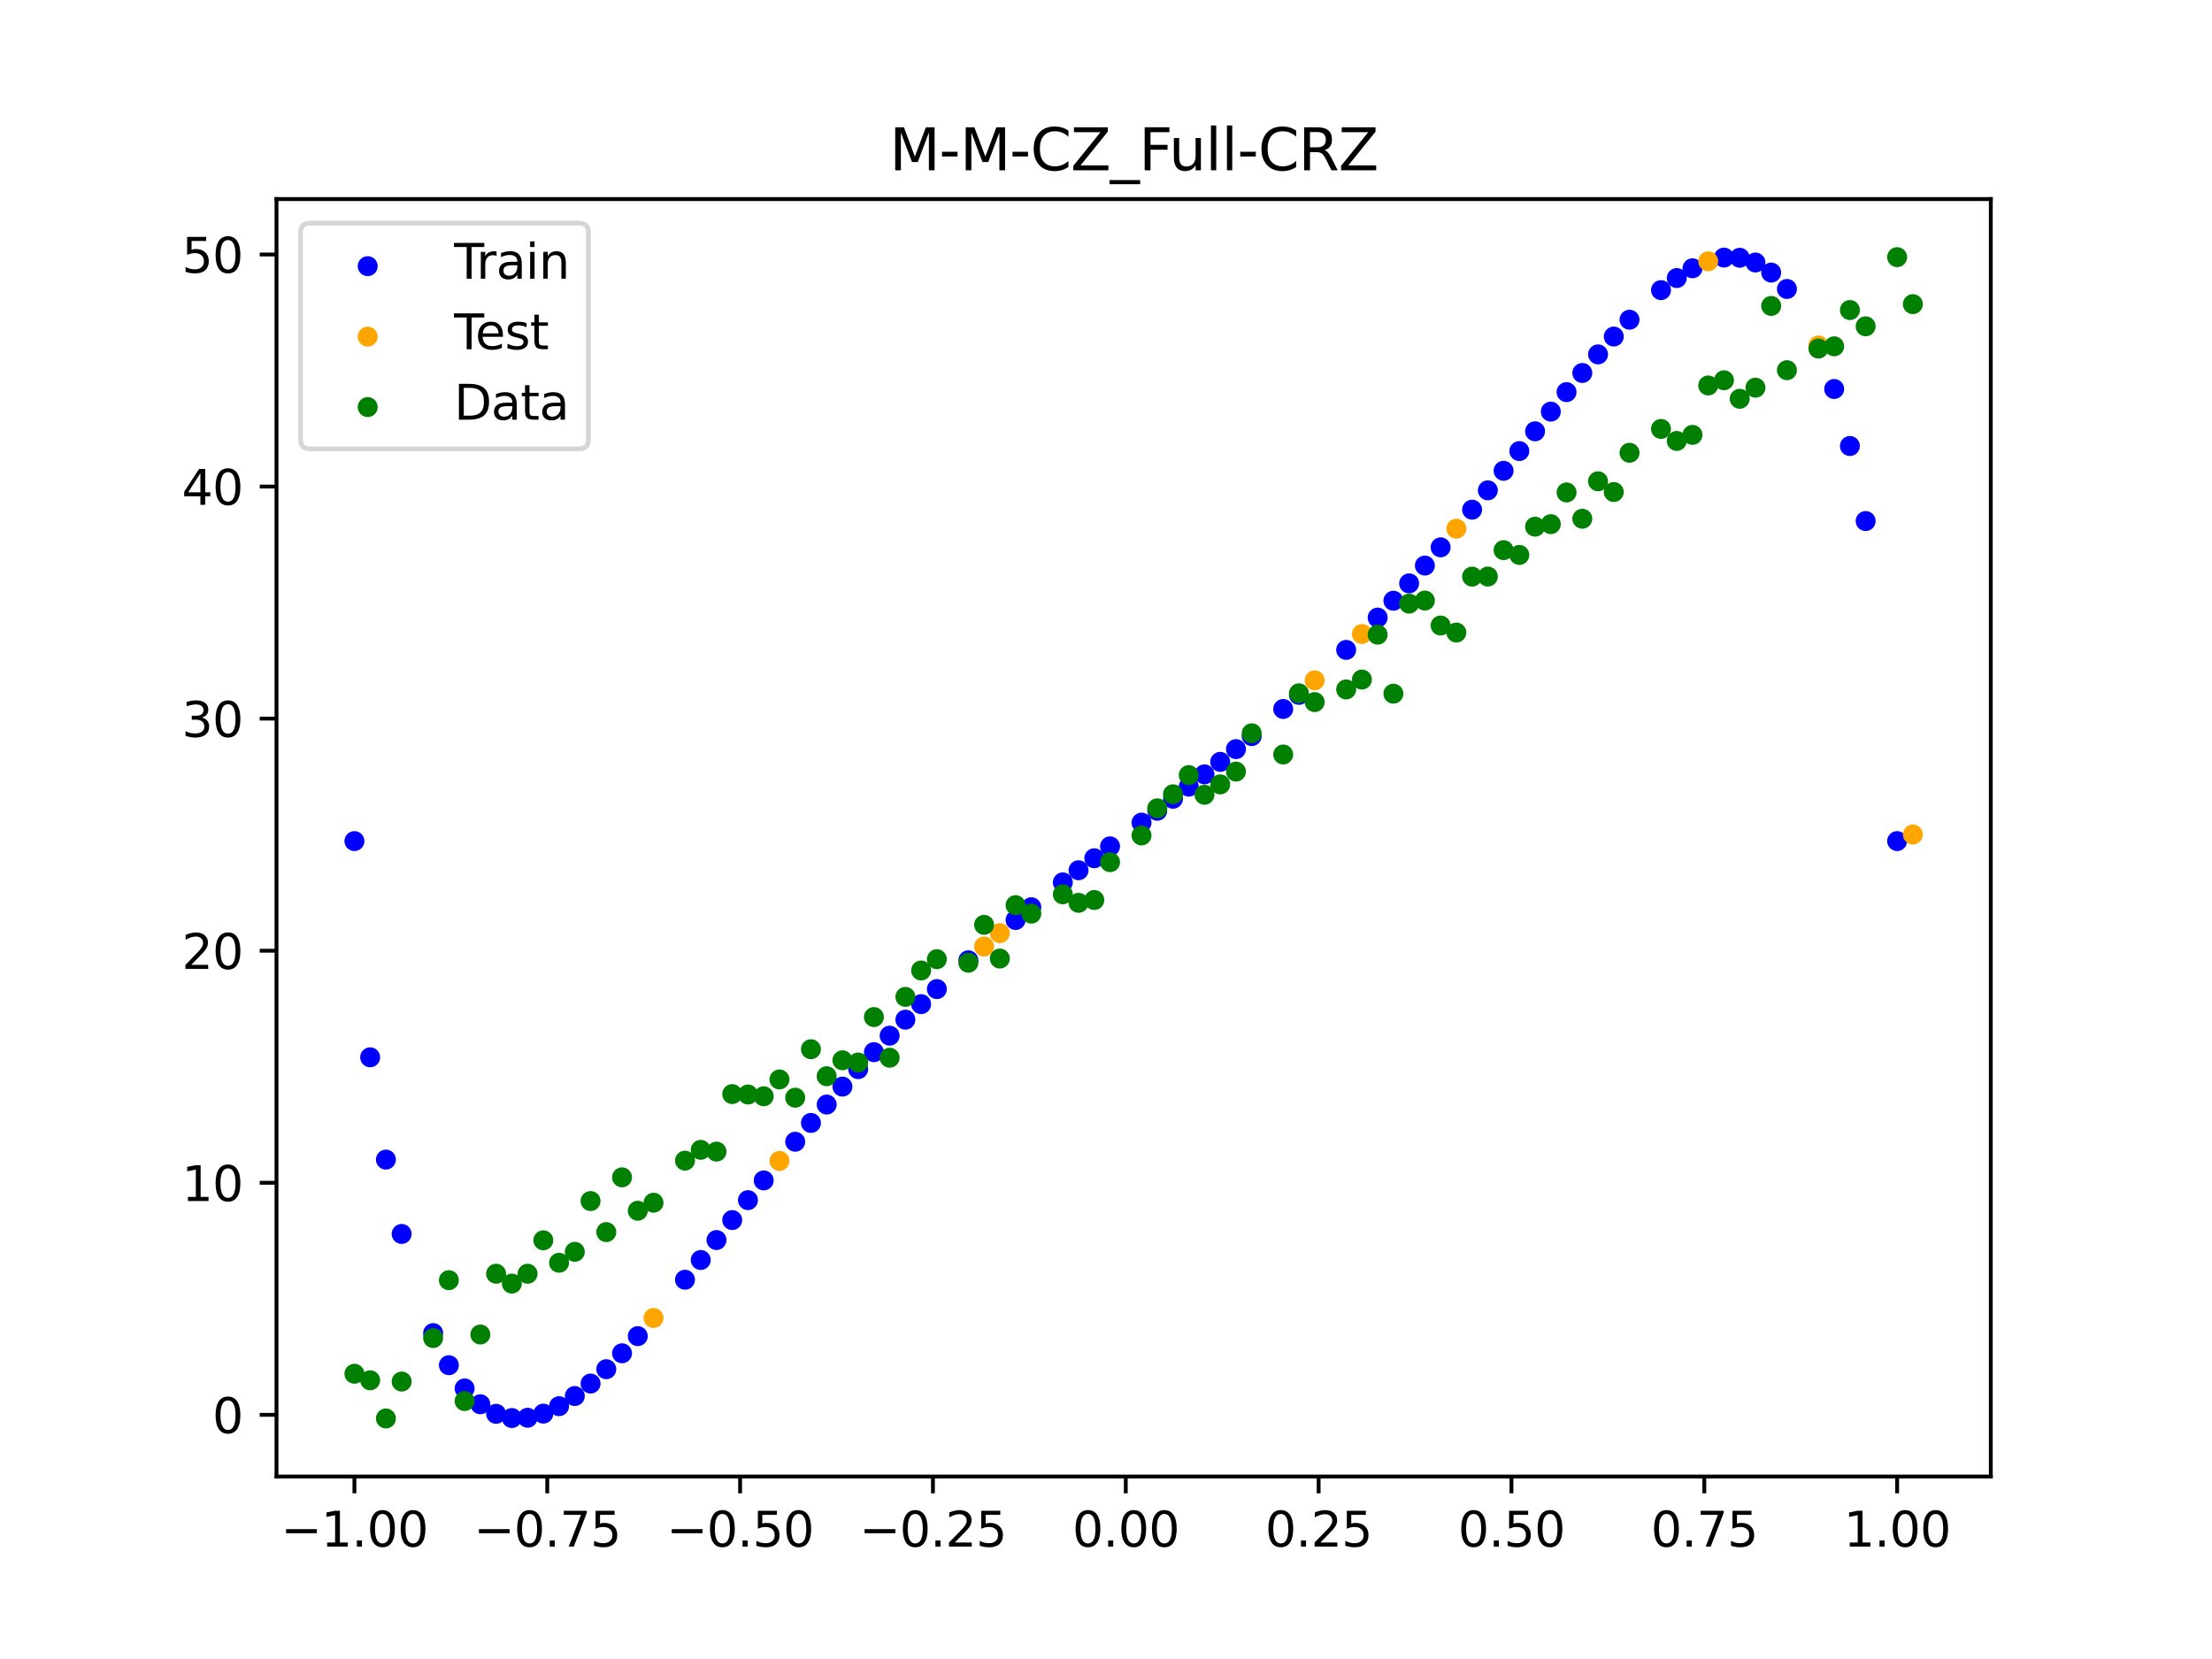 <?xml version="1.0" encoding="utf-8" standalone="no"?>
<!DOCTYPE svg PUBLIC "-//W3C//DTD SVG 1.1//EN"
  "http://www.w3.org/Graphics/SVG/1.1/DTD/svg11.dtd">
<svg xmlns:xlink="http://www.w3.org/1999/xlink" width="460.8pt" height="345.6pt" viewBox="0 0 460.8 345.6" xmlns="http://www.w3.org/2000/svg" version="1.1">
 <defs>
  <style type="text/css">*{stroke-linejoin: round; stroke-linecap: butt}</style>
 </defs>
 <g id="figure_1">
  <g id="patch_1">
   <path d="M 0 345.6 
L 460.8 345.6 
L 460.8 0 
L 0 0 
z
" style="fill: #ffffff"/>
  </g>
  <g id="axes_1">
   <g id="patch_2">
    <path d="M 57.6 307.584 
L 414.72 307.584 
L 414.72 41.472 
L 57.6 41.472 
z
" style="fill: #ffffff"/>
   </g>
   <g id="PathCollection_1">
    <defs>
     <path id="md19610f995" d="M 0 1.581 
C 0.419 1.581 0.822 1.415 1.118 1.118 
C 1.415 0.822 1.581 0.419 1.581 0 
C 1.581 -0.419 1.415 -0.822 1.118 -1.118 
C 0.822 -1.415 0.419 -1.581 0 -1.581 
C -0.419 -1.581 -0.822 -1.415 -1.118 -1.118 
C -1.415 -0.822 -1.581 -0.419 -1.581 0 
C -1.581 0.419 -1.415 0.822 -1.118 1.118 
C -0.822 1.415 -0.419 1.581 0 1.581 
z
" style="stroke: #0000ff"/>
    </defs>
    <g clip-path="url(#paaee8e4a06)">
     <use xlink:href="#md19610f995" x="145.978" y="262.477" style="fill: #0000ff; stroke: #0000ff"/>
     <use xlink:href="#md19610f995" x="323.062" y="85.747" style="fill: #0000ff; stroke: #0000ff"/>
     <use xlink:href="#md19610f995" x="267.314" y="147.692" style="fill: #0000ff; stroke: #0000ff"/>
     <use xlink:href="#md19610f995" x="270.593" y="144.751" style="fill: #0000ff; stroke: #0000ff"/>
     <use xlink:href="#md19610f995" x="329.621" y="77.699" style="fill: #0000ff; stroke: #0000ff"/>
     <use xlink:href="#md19610f995" x="221.403" y="183.817" style="fill: #0000ff; stroke: #0000ff"/>
     <use xlink:href="#md19610f995" x="260.755" y="153.337" style="fill: #0000ff; stroke: #0000ff"/>
     <use xlink:href="#md19610f995" x="385.37" y="92.91" style="fill: #0000ff; stroke: #0000ff"/>
     <use xlink:href="#md19610f995" x="237.8" y="171.37" style="fill: #0000ff; stroke: #0000ff"/>
     <use xlink:href="#md19610f995" x="313.224" y="98.074" style="fill: #0000ff; stroke: #0000ff"/>
     <use xlink:href="#md19610f995" x="336.18" y="70.111" style="fill: #0000ff; stroke: #0000ff"/>
     <use xlink:href="#md19610f995" x="254.196" y="158.71" style="fill: #0000ff; stroke: #0000ff"/>
     <use xlink:href="#md19610f995" x="349.297" y="57.921" style="fill: #0000ff; stroke: #0000ff"/>
     <use xlink:href="#md19610f995" x="182.051" y="219.185" style="fill: #0000ff; stroke: #0000ff"/>
     <use xlink:href="#md19610f995" x="250.917" y="161.313" style="fill: #0000ff; stroke: #0000ff"/>
     <use xlink:href="#md19610f995" x="280.431" y="135.386" style="fill: #0000ff; stroke: #0000ff"/>
     <use xlink:href="#md19610f995" x="103.347" y="294.525" style="fill: #0000ff; stroke: #0000ff"/>
     <use xlink:href="#md19610f995" x="126.302" y="285.231" style="fill: #0000ff; stroke: #0000ff"/>
     <use xlink:href="#md19610f995" x="123.023" y="288.223" style="fill: #0000ff; stroke: #0000ff"/>
     <use xlink:href="#md19610f995" x="116.464" y="292.936" style="fill: #0000ff; stroke: #0000ff"/>
     <use xlink:href="#md19610f995" x="306.666" y="106.173" style="fill: #0000ff; stroke: #0000ff"/>
     <use xlink:href="#md19610f995" x="211.565" y="191.655" style="fill: #0000ff; stroke: #0000ff"/>
     <use xlink:href="#md19610f995" x="155.816" y="250.015" style="fill: #0000ff; stroke: #0000ff"/>
     <use xlink:href="#md19610f995" x="77.112" y="220.257" style="fill: #0000ff; stroke: #0000ff"/>
     <use xlink:href="#md19610f995" x="244.358" y="166.395" style="fill: #0000ff; stroke: #0000ff"/>
     <use xlink:href="#md19610f995" x="362.415" y="53.697" style="fill: #0000ff; stroke: #0000ff"/>
     <use xlink:href="#md19610f995" x="382.091" y="81.034" style="fill: #0000ff; stroke: #0000ff"/>
     <use xlink:href="#md19610f995" x="96.788" y="289.237" style="fill: #0000ff; stroke: #0000ff"/>
     <use xlink:href="#md19610f995" x="201.727" y="200.047" style="fill: #0000ff; stroke: #0000ff"/>
     <use xlink:href="#md19610f995" x="119.743" y="290.819" style="fill: #0000ff; stroke: #0000ff"/>
     <use xlink:href="#md19610f995" x="149.258" y="258.325" style="fill: #0000ff; stroke: #0000ff"/>
     <use xlink:href="#md19610f995" x="300.107" y="114.019" style="fill: #0000ff; stroke: #0000ff"/>
     <use xlink:href="#md19610f995" x="293.548" y="121.529" style="fill: #0000ff; stroke: #0000ff"/>
     <use xlink:href="#md19610f995" x="231.241" y="176.31" style="fill: #0000ff; stroke: #0000ff"/>
     <use xlink:href="#md19610f995" x="109.905" y="295.345" style="fill: #0000ff; stroke: #0000ff"/>
     <use xlink:href="#md19610f995" x="165.654" y="237.846" style="fill: #0000ff; stroke: #0000ff"/>
     <use xlink:href="#md19610f995" x="319.783" y="89.851" style="fill: #0000ff; stroke: #0000ff"/>
     <use xlink:href="#md19610f995" x="368.973" y="56.784" style="fill: #0000ff; stroke: #0000ff"/>
     <use xlink:href="#md19610f995" x="316.504" y="93.968" style="fill: #0000ff; stroke: #0000ff"/>
     <use xlink:href="#md19610f995" x="257.476" y="156.054" style="fill: #0000ff; stroke: #0000ff"/>
     <use xlink:href="#md19610f995" x="172.213" y="230.098" style="fill: #0000ff; stroke: #0000ff"/>
     <use xlink:href="#md19610f995" x="346.018" y="60.438" style="fill: #0000ff; stroke: #0000ff"/>
     <use xlink:href="#md19610f995" x="80.391" y="241.565" style="fill: #0000ff; stroke: #0000ff"/>
     <use xlink:href="#md19610f995" x="372.253" y="60.197" style="fill: #0000ff; stroke: #0000ff"/>
     <use xlink:href="#md19610f995" x="168.934" y="233.928" style="fill: #0000ff; stroke: #0000ff"/>
     <use xlink:href="#md19610f995" x="195.168" y="206.045" style="fill: #0000ff; stroke: #0000ff"/>
     <use xlink:href="#md19610f995" x="152.537" y="254.163" style="fill: #0000ff; stroke: #0000ff"/>
     <use xlink:href="#md19610f995" x="73.833" y="175.216" style="fill: #0000ff; stroke: #0000ff"/>
     <use xlink:href="#md19610f995" x="290.269" y="125.143" style="fill: #0000ff; stroke: #0000ff"/>
     <use xlink:href="#md19610f995" x="175.492" y="226.361" style="fill: #0000ff; stroke: #0000ff"/>
     <use xlink:href="#md19610f995" x="241.079" y="168.892" style="fill: #0000ff; stroke: #0000ff"/>
     <use xlink:href="#md19610f995" x="296.828" y="117.82" style="fill: #0000ff; stroke: #0000ff"/>
     <use xlink:href="#md19610f995" x="227.962" y="178.79" style="fill: #0000ff; stroke: #0000ff"/>
     <use xlink:href="#md19610f995" x="395.208" y="175.216" style="fill: #0000ff; stroke: #0000ff"/>
     <use xlink:href="#md19610f995" x="178.772" y="222.722" style="fill: #0000ff; stroke: #0000ff"/>
     <use xlink:href="#md19610f995" x="142.699" y="266.59" style="fill: #0000ff; stroke: #0000ff"/>
     <use xlink:href="#md19610f995" x="132.861" y="278.341" style="fill: #0000ff; stroke: #0000ff"/>
     <use xlink:href="#md19610f995" x="188.61" y="212.415" style="fill: #0000ff; stroke: #0000ff"/>
     <use xlink:href="#md19610f995" x="100.067" y="292.534" style="fill: #0000ff; stroke: #0000ff"/>
     <use xlink:href="#md19610f995" x="359.135" y="53.66" style="fill: #0000ff; stroke: #0000ff"/>
     <use xlink:href="#md19610f995" x="214.844" y="188.991" style="fill: #0000ff; stroke: #0000ff"/>
     <use xlink:href="#md19610f995" x="365.694" y="54.683" style="fill: #0000ff; stroke: #0000ff"/>
     <use xlink:href="#md19610f995" x="90.229" y="277.71" style="fill: #0000ff; stroke: #0000ff"/>
     <use xlink:href="#md19610f995" x="352.577" y="55.887" style="fill: #0000ff; stroke: #0000ff"/>
     <use xlink:href="#md19610f995" x="129.581" y="281.916" style="fill: #0000ff; stroke: #0000ff"/>
     <use xlink:href="#md19610f995" x="339.459" y="66.601" style="fill: #0000ff; stroke: #0000ff"/>
     <use xlink:href="#md19610f995" x="185.33" y="215.749" style="fill: #0000ff; stroke: #0000ff"/>
     <use xlink:href="#md19610f995" x="326.342" y="81.686" style="fill: #0000ff; stroke: #0000ff"/>
     <use xlink:href="#md19610f995" x="388.649" y="108.546" style="fill: #0000ff; stroke: #0000ff"/>
     <use xlink:href="#md19610f995" x="159.096" y="245.902" style="fill: #0000ff; stroke: #0000ff"/>
     <use xlink:href="#md19610f995" x="83.671" y="257.052" style="fill: #0000ff; stroke: #0000ff"/>
     <use xlink:href="#md19610f995" x="224.682" y="181.29" style="fill: #0000ff; stroke: #0000ff"/>
     <use xlink:href="#md19610f995" x="113.185" y="294.481" style="fill: #0000ff; stroke: #0000ff"/>
     <use xlink:href="#md19610f995" x="93.509" y="284.395" style="fill: #0000ff; stroke: #0000ff"/>
     <use xlink:href="#md19610f995" x="106.626" y="295.407" style="fill: #0000ff; stroke: #0000ff"/>
     <use xlink:href="#md19610f995" x="247.638" y="163.872" style="fill: #0000ff; stroke: #0000ff"/>
     <use xlink:href="#md19610f995" x="309.945" y="102.148" style="fill: #0000ff; stroke: #0000ff"/>
     <use xlink:href="#md19610f995" x="286.99" y="128.657" style="fill: #0000ff; stroke: #0000ff"/>
     <use xlink:href="#md19610f995" x="191.889" y="209.182" style="fill: #0000ff; stroke: #0000ff"/>
     <use xlink:href="#md19610f995" x="332.9" y="73.826" style="fill: #0000ff; stroke: #0000ff"/>
    </g>
   </g>
   <g id="PathCollection_2">
    <defs>
     <path id="m6338aafa82" d="M 0 1.581 
C 0.419 1.581 0.822 1.415 1.118 1.118 
C 1.415 0.822 1.581 0.419 1.581 0 
C 1.581 -0.419 1.415 -0.822 1.118 -1.118 
C 0.822 -1.415 0.419 -1.581 0 -1.581 
C -0.419 -1.581 -0.822 -1.415 -1.118 -1.118 
C -1.415 -0.822 -1.581 -0.419 -1.581 0 
C -1.581 0.419 -1.415 0.822 -1.118 1.118 
C -0.822 1.415 -0.419 1.581 0 1.581 
z
" style="stroke: #ffa500"/>
    </defs>
    <g clip-path="url(#paaee8e4a06)">
     <use xlink:href="#m6338aafa82" x="205.006" y="197.176" style="fill: #ffa500; stroke: #ffa500"/>
     <use xlink:href="#m6338aafa82" x="162.375" y="241.841" style="fill: #ffa500; stroke: #ffa500"/>
     <use xlink:href="#m6338aafa82" x="208.286" y="194.38" style="fill: #ffa500; stroke: #ffa500"/>
     <use xlink:href="#m6338aafa82" x="283.71" y="132.072" style="fill: #ffa500; stroke: #ffa500"/>
     <use xlink:href="#m6338aafa82" x="378.811" y="71.974" style="fill: #ffa500; stroke: #ffa500"/>
     <use xlink:href="#m6338aafa82" x="136.14" y="274.563" style="fill: #ffa500; stroke: #ffa500"/>
     <use xlink:href="#m6338aafa82" x="355.856" y="54.431" style="fill: #ffa500; stroke: #ffa500"/>
     <use xlink:href="#m6338aafa82" x="273.872" y="141.722" style="fill: #ffa500; stroke: #ffa500"/>
     <use xlink:href="#m6338aafa82" x="303.386" y="110.133" style="fill: #ffa500; stroke: #ffa500"/>
     <use xlink:href="#m6338aafa82" x="398.487" y="173.84" style="fill: #ffa500; stroke: #ffa500"/>
    </g>
   </g>
   <g id="PathCollection_3">
    <defs>
     <path id="md0679dd095" d="M 0 1.581 
C 0.419 1.581 0.822 1.415 1.118 1.118 
C 1.415 0.822 1.581 0.419 1.581 0 
C 1.581 -0.419 1.415 -0.822 1.118 -1.118 
C 0.822 -1.415 0.419 -1.581 0 -1.581 
C -0.419 -1.581 -0.822 -1.415 -1.118 -1.118 
C -1.415 -0.822 -1.581 -0.419 -1.581 0 
C -1.581 0.419 -1.415 0.822 -1.118 1.118 
C -0.822 1.415 -0.419 1.581 0 1.581 
z
" style="stroke: #008000"/>
    </defs>
    <g clip-path="url(#paaee8e4a06)">
     <use xlink:href="#md0679dd095" x="145.978" y="239.529" style="fill: #008000; stroke: #008000"/>
     <use xlink:href="#md0679dd095" x="323.062" y="109.191" style="fill: #008000; stroke: #008000"/>
     <use xlink:href="#md0679dd095" x="267.314" y="157.174" style="fill: #008000; stroke: #008000"/>
     <use xlink:href="#md0679dd095" x="270.593" y="144.432" style="fill: #008000; stroke: #008000"/>
     <use xlink:href="#md0679dd095" x="329.621" y="108.064" style="fill: #008000; stroke: #008000"/>
     <use xlink:href="#md0679dd095" x="221.403" y="186.297" style="fill: #008000; stroke: #008000"/>
     <use xlink:href="#md0679dd095" x="260.755" y="152.753" style="fill: #008000; stroke: #008000"/>
     <use xlink:href="#md0679dd095" x="385.37" y="64.585" style="fill: #008000; stroke: #008000"/>
     <use xlink:href="#md0679dd095" x="237.8" y="174.037" style="fill: #008000; stroke: #008000"/>
     <use xlink:href="#md0679dd095" x="313.224" y="114.603" style="fill: #008000; stroke: #008000"/>
     <use xlink:href="#md0679dd095" x="336.18" y="102.499" style="fill: #008000; stroke: #008000"/>
     <use xlink:href="#md0679dd095" x="254.196" y="163.405" style="fill: #008000; stroke: #008000"/>
     <use xlink:href="#md0679dd095" x="349.297" y="91.859" style="fill: #008000; stroke: #008000"/>
     <use xlink:href="#md0679dd095" x="182.051" y="211.87" style="fill: #008000; stroke: #008000"/>
     <use xlink:href="#md0679dd095" x="250.917" y="165.566" style="fill: #008000; stroke: #008000"/>
     <use xlink:href="#md0679dd095" x="280.431" y="143.622" style="fill: #008000; stroke: #008000"/>
     <use xlink:href="#md0679dd095" x="103.347" y="265.342" style="fill: #008000; stroke: #008000"/>
     <use xlink:href="#md0679dd095" x="126.302" y="256.668" style="fill: #008000; stroke: #008000"/>
     <use xlink:href="#md0679dd095" x="123.023" y="250.202" style="fill: #008000; stroke: #008000"/>
     <use xlink:href="#md0679dd095" x="116.464" y="263.053" style="fill: #008000; stroke: #008000"/>
     <use xlink:href="#md0679dd095" x="306.666" y="120.12" style="fill: #008000; stroke: #008000"/>
     <use xlink:href="#md0679dd095" x="211.565" y="188.561" style="fill: #008000; stroke: #008000"/>
     <use xlink:href="#md0679dd095" x="155.816" y="228.009" style="fill: #008000; stroke: #008000"/>
     <use xlink:href="#md0679dd095" x="77.112" y="287.537" style="fill: #008000; stroke: #008000"/>
     <use xlink:href="#md0679dd095" x="244.358" y="165.462" style="fill: #008000; stroke: #008000"/>
     <use xlink:href="#md0679dd095" x="362.415" y="83.074" style="fill: #008000; stroke: #008000"/>
     <use xlink:href="#md0679dd095" x="382.091" y="72.145" style="fill: #008000; stroke: #008000"/>
     <use xlink:href="#md0679dd095" x="96.788" y="291.863" style="fill: #008000; stroke: #008000"/>
     <use xlink:href="#md0679dd095" x="201.727" y="200.555" style="fill: #008000; stroke: #008000"/>
     <use xlink:href="#md0679dd095" x="119.743" y="260.777" style="fill: #008000; stroke: #008000"/>
     <use xlink:href="#md0679dd095" x="149.258" y="239.901" style="fill: #008000; stroke: #008000"/>
     <use xlink:href="#md0679dd095" x="300.107" y="130.306" style="fill: #008000; stroke: #008000"/>
     <use xlink:href="#md0679dd095" x="293.548" y="125.746" style="fill: #008000; stroke: #008000"/>
     <use xlink:href="#md0679dd095" x="231.241" y="179.605" style="fill: #008000; stroke: #008000"/>
     <use xlink:href="#md0679dd095" x="109.905" y="265.348" style="fill: #008000; stroke: #008000"/>
     <use xlink:href="#md0679dd095" x="165.654" y="228.669" style="fill: #008000; stroke: #008000"/>
     <use xlink:href="#md0679dd095" x="319.783" y="109.715" style="fill: #008000; stroke: #008000"/>
     <use xlink:href="#md0679dd095" x="368.973" y="63.734" style="fill: #008000; stroke: #008000"/>
     <use xlink:href="#md0679dd095" x="316.504" y="115.599" style="fill: #008000; stroke: #008000"/>
     <use xlink:href="#md0679dd095" x="257.476" y="160.733" style="fill: #008000; stroke: #008000"/>
     <use xlink:href="#md0679dd095" x="172.213" y="224.194" style="fill: #008000; stroke: #008000"/>
     <use xlink:href="#md0679dd095" x="346.018" y="89.354" style="fill: #008000; stroke: #008000"/>
     <use xlink:href="#md0679dd095" x="80.391" y="295.488" style="fill: #008000; stroke: #008000"/>
     <use xlink:href="#md0679dd095" x="372.253" y="77.119" style="fill: #008000; stroke: #008000"/>
     <use xlink:href="#md0679dd095" x="168.934" y="218.569" style="fill: #008000; stroke: #008000"/>
     <use xlink:href="#md0679dd095" x="195.168" y="199.815" style="fill: #008000; stroke: #008000"/>
     <use xlink:href="#md0679dd095" x="152.537" y="227.917" style="fill: #008000; stroke: #008000"/>
     <use xlink:href="#md0679dd095" x="73.833" y="286.179" style="fill: #008000; stroke: #008000"/>
     <use xlink:href="#md0679dd095" x="290.269" y="144.503" style="fill: #008000; stroke: #008000"/>
     <use xlink:href="#md0679dd095" x="175.492" y="220.878" style="fill: #008000; stroke: #008000"/>
     <use xlink:href="#md0679dd095" x="241.079" y="168.385" style="fill: #008000; stroke: #008000"/>
     <use xlink:href="#md0679dd095" x="296.828" y="125.107" style="fill: #008000; stroke: #008000"/>
     <use xlink:href="#md0679dd095" x="227.962" y="187.489" style="fill: #008000; stroke: #008000"/>
     <use xlink:href="#md0679dd095" x="395.208" y="53.568" style="fill: #008000; stroke: #008000"/>
     <use xlink:href="#md0679dd095" x="178.772" y="221.344" style="fill: #008000; stroke: #008000"/>
     <use xlink:href="#md0679dd095" x="142.699" y="241.781" style="fill: #008000; stroke: #008000"/>
     <use xlink:href="#md0679dd095" x="132.861" y="252.224" style="fill: #008000; stroke: #008000"/>
     <use xlink:href="#md0679dd095" x="188.61" y="207.669" style="fill: #008000; stroke: #008000"/>
     <use xlink:href="#md0679dd095" x="100.067" y="278.004" style="fill: #008000; stroke: #008000"/>
     <use xlink:href="#md0679dd095" x="359.135" y="79.219" style="fill: #008000; stroke: #008000"/>
     <use xlink:href="#md0679dd095" x="214.844" y="190.32" style="fill: #008000; stroke: #008000"/>
     <use xlink:href="#md0679dd095" x="365.694" y="80.761" style="fill: #008000; stroke: #008000"/>
     <use xlink:href="#md0679dd095" x="90.229" y="278.74" style="fill: #008000; stroke: #008000"/>
     <use xlink:href="#md0679dd095" x="352.577" y="90.59" style="fill: #008000; stroke: #008000"/>
     <use xlink:href="#md0679dd095" x="129.581" y="245.264" style="fill: #008000; stroke: #008000"/>
     <use xlink:href="#md0679dd095" x="339.459" y="94.322" style="fill: #008000; stroke: #008000"/>
     <use xlink:href="#md0679dd095" x="185.33" y="220.345" style="fill: #008000; stroke: #008000"/>
     <use xlink:href="#md0679dd095" x="326.342" y="102.583" style="fill: #008000; stroke: #008000"/>
     <use xlink:href="#md0679dd095" x="388.649" y="67.974" style="fill: #008000; stroke: #008000"/>
     <use xlink:href="#md0679dd095" x="159.096" y="228.374" style="fill: #008000; stroke: #008000"/>
     <use xlink:href="#md0679dd095" x="83.671" y="287.805" style="fill: #008000; stroke: #008000"/>
     <use xlink:href="#md0679dd095" x="224.682" y="188.075" style="fill: #008000; stroke: #008000"/>
     <use xlink:href="#md0679dd095" x="113.185" y="258.379" style="fill: #008000; stroke: #008000"/>
     <use xlink:href="#md0679dd095" x="93.509" y="266.684" style="fill: #008000; stroke: #008000"/>
     <use xlink:href="#md0679dd095" x="106.626" y="267.392" style="fill: #008000; stroke: #008000"/>
     <use xlink:href="#md0679dd095" x="247.638" y="161.47" style="fill: #008000; stroke: #008000"/>
     <use xlink:href="#md0679dd095" x="309.945" y="120.107" style="fill: #008000; stroke: #008000"/>
     <use xlink:href="#md0679dd095" x="286.99" y="132.208" style="fill: #008000; stroke: #008000"/>
     <use xlink:href="#md0679dd095" x="191.889" y="202.171" style="fill: #008000; stroke: #008000"/>
     <use xlink:href="#md0679dd095" x="332.9" y="100.262" style="fill: #008000; stroke: #008000"/>
    </g>
   </g>
   <g id="PathCollection_4">
    <g clip-path="url(#paaee8e4a06)">
     <use xlink:href="#md0679dd095" x="205.006" y="192.657" style="fill: #008000; stroke: #008000"/>
     <use xlink:href="#md0679dd095" x="162.375" y="224.867" style="fill: #008000; stroke: #008000"/>
     <use xlink:href="#md0679dd095" x="208.286" y="199.684" style="fill: #008000; stroke: #008000"/>
     <use xlink:href="#md0679dd095" x="283.71" y="141.563" style="fill: #008000; stroke: #008000"/>
     <use xlink:href="#md0679dd095" x="378.811" y="72.613" style="fill: #008000; stroke: #008000"/>
     <use xlink:href="#md0679dd095" x="136.14" y="250.548" style="fill: #008000; stroke: #008000"/>
     <use xlink:href="#md0679dd095" x="355.856" y="80.3" style="fill: #008000; stroke: #008000"/>
     <use xlink:href="#md0679dd095" x="273.872" y="146.262" style="fill: #008000; stroke: #008000"/>
     <use xlink:href="#md0679dd095" x="303.386" y="131.774" style="fill: #008000; stroke: #008000"/>
     <use xlink:href="#md0679dd095" x="398.487" y="63.357" style="fill: #008000; stroke: #008000"/>
    </g>
   </g>
   <g id="matplotlib.axis_1">
    <g id="xtick_1">
     <g id="line2d_1">
      <defs>
       <path id="m57e563d6b6" d="M 0 0 
L 0 3.5 
" style="stroke: #000000; stroke-width: 0.8"/>
      </defs>
      <g>
       <use xlink:href="#m57e563d6b6" x="73.833" y="307.584" style="stroke: #000000; stroke-width: 0.8"/>
      </g>
     </g>
     <g id="text_1">
      <!-- −1.00 -->
      <g transform="translate(58.51 322.182) scale(0.1 -0.1)">
       <defs>
        <path id="DejaVuSans-2212" d="M 678 2272 
L 4684 2272 
L 4684 1741 
L 678 1741 
L 678 2272 
z
" transform="scale(0.016)"/>
        <path id="DejaVuSans-31" d="M 794 531 
L 1825 531 
L 1825 4091 
L 703 3866 
L 703 4441 
L 1819 4666 
L 2450 4666 
L 2450 531 
L 3481 531 
L 3481 0 
L 794 0 
L 794 531 
z
" transform="scale(0.016)"/>
        <path id="DejaVuSans-2e" d="M 684 794 
L 1344 794 
L 1344 0 
L 684 0 
L 684 794 
z
" transform="scale(0.016)"/>
        <path id="DejaVuSans-30" d="M 2034 4250 
Q 1547 4250 1301 3770 
Q 1056 3291 1056 2328 
Q 1056 1369 1301 889 
Q 1547 409 2034 409 
Q 2525 409 2770 889 
Q 3016 1369 3016 2328 
Q 3016 3291 2770 3770 
Q 2525 4250 2034 4250 
z
M 2034 4750 
Q 2819 4750 3233 4129 
Q 3647 3509 3647 2328 
Q 3647 1150 3233 529 
Q 2819 -91 2034 -91 
Q 1250 -91 836 529 
Q 422 1150 422 2328 
Q 422 3509 836 4129 
Q 1250 4750 2034 4750 
z
" transform="scale(0.016)"/>
       </defs>
       <use xlink:href="#DejaVuSans-2212"/>
       <use xlink:href="#DejaVuSans-31" x="83.789"/>
       <use xlink:href="#DejaVuSans-2e" x="147.412"/>
       <use xlink:href="#DejaVuSans-30" x="179.199"/>
       <use xlink:href="#DejaVuSans-30" x="242.822"/>
      </g>
     </g>
    </g>
    <g id="xtick_2">
     <g id="line2d_2">
      <g>
       <use xlink:href="#m57e563d6b6" x="114.005" y="307.584" style="stroke: #000000; stroke-width: 0.8"/>
      </g>
     </g>
     <g id="text_2">
      <!-- −0.75 -->
      <g transform="translate(98.682 322.182) scale(0.1 -0.1)">
       <defs>
        <path id="DejaVuSans-37" d="M 525 4666 
L 3525 4666 
L 3525 4397 
L 1831 0 
L 1172 0 
L 2766 4134 
L 525 4134 
L 525 4666 
z
" transform="scale(0.016)"/>
        <path id="DejaVuSans-35" d="M 691 4666 
L 3169 4666 
L 3169 4134 
L 1269 4134 
L 1269 2991 
Q 1406 3038 1543 3061 
Q 1681 3084 1819 3084 
Q 2600 3084 3056 2656 
Q 3513 2228 3513 1497 
Q 3513 744 3044 326 
Q 2575 -91 1722 -91 
Q 1428 -91 1123 -41 
Q 819 9 494 109 
L 494 744 
Q 775 591 1075 516 
Q 1375 441 1709 441 
Q 2250 441 2565 725 
Q 2881 1009 2881 1497 
Q 2881 1984 2565 2268 
Q 2250 2553 1709 2553 
Q 1456 2553 1204 2497 
Q 953 2441 691 2322 
L 691 4666 
z
" transform="scale(0.016)"/>
       </defs>
       <use xlink:href="#DejaVuSans-2212"/>
       <use xlink:href="#DejaVuSans-30" x="83.789"/>
       <use xlink:href="#DejaVuSans-2e" x="147.412"/>
       <use xlink:href="#DejaVuSans-37" x="179.199"/>
       <use xlink:href="#DejaVuSans-35" x="242.822"/>
      </g>
     </g>
    </g>
    <g id="xtick_3">
     <g id="line2d_3">
      <g>
       <use xlink:href="#m57e563d6b6" x="154.177" y="307.584" style="stroke: #000000; stroke-width: 0.8"/>
      </g>
     </g>
     <g id="text_3">
      <!-- −0.50 -->
      <g transform="translate(138.854 322.182) scale(0.1 -0.1)">
       <use xlink:href="#DejaVuSans-2212"/>
       <use xlink:href="#DejaVuSans-30" x="83.789"/>
       <use xlink:href="#DejaVuSans-2e" x="147.412"/>
       <use xlink:href="#DejaVuSans-35" x="179.199"/>
       <use xlink:href="#DejaVuSans-30" x="242.822"/>
      </g>
     </g>
    </g>
    <g id="xtick_4">
     <g id="line2d_4">
      <g>
       <use xlink:href="#m57e563d6b6" x="194.348" y="307.584" style="stroke: #000000; stroke-width: 0.8"/>
      </g>
     </g>
     <g id="text_4">
      <!-- −0.25 -->
      <g transform="translate(179.026 322.182) scale(0.1 -0.1)">
       <defs>
        <path id="DejaVuSans-32" d="M 1228 531 
L 3431 531 
L 3431 0 
L 469 0 
L 469 531 
Q 828 903 1448 1529 
Q 2069 2156 2228 2338 
Q 2531 2678 2651 2914 
Q 2772 3150 2772 3378 
Q 2772 3750 2511 3984 
Q 2250 4219 1831 4219 
Q 1534 4219 1204 4116 
Q 875 4013 500 3803 
L 500 4441 
Q 881 4594 1212 4672 
Q 1544 4750 1819 4750 
Q 2544 4750 2975 4387 
Q 3406 4025 3406 3419 
Q 3406 3131 3298 2873 
Q 3191 2616 2906 2266 
Q 2828 2175 2409 1742 
Q 1991 1309 1228 531 
z
" transform="scale(0.016)"/>
       </defs>
       <use xlink:href="#DejaVuSans-2212"/>
       <use xlink:href="#DejaVuSans-30" x="83.789"/>
       <use xlink:href="#DejaVuSans-2e" x="147.412"/>
       <use xlink:href="#DejaVuSans-32" x="179.199"/>
       <use xlink:href="#DejaVuSans-35" x="242.822"/>
      </g>
     </g>
    </g>
    <g id="xtick_5">
     <g id="line2d_5">
      <g>
       <use xlink:href="#m57e563d6b6" x="234.52" y="307.584" style="stroke: #000000; stroke-width: 0.8"/>
      </g>
     </g>
     <g id="text_5">
      <!-- 0.00 -->
      <g transform="translate(223.388 322.182) scale(0.1 -0.1)">
       <use xlink:href="#DejaVuSans-30"/>
       <use xlink:href="#DejaVuSans-2e" x="63.623"/>
       <use xlink:href="#DejaVuSans-30" x="95.41"/>
       <use xlink:href="#DejaVuSans-30" x="159.033"/>
      </g>
     </g>
    </g>
    <g id="xtick_6">
     <g id="line2d_6">
      <g>
       <use xlink:href="#m57e563d6b6" x="274.692" y="307.584" style="stroke: #000000; stroke-width: 0.8"/>
      </g>
     </g>
     <g id="text_6">
      <!-- 0.25 -->
      <g transform="translate(263.559 322.182) scale(0.1 -0.1)">
       <use xlink:href="#DejaVuSans-30"/>
       <use xlink:href="#DejaVuSans-2e" x="63.623"/>
       <use xlink:href="#DejaVuSans-32" x="95.41"/>
       <use xlink:href="#DejaVuSans-35" x="159.033"/>
      </g>
     </g>
    </g>
    <g id="xtick_7">
     <g id="line2d_7">
      <g>
       <use xlink:href="#m57e563d6b6" x="314.864" y="307.584" style="stroke: #000000; stroke-width: 0.8"/>
      </g>
     </g>
     <g id="text_7">
      <!-- 0.50 -->
      <g transform="translate(303.731 322.182) scale(0.1 -0.1)">
       <use xlink:href="#DejaVuSans-30"/>
       <use xlink:href="#DejaVuSans-2e" x="63.623"/>
       <use xlink:href="#DejaVuSans-35" x="95.41"/>
       <use xlink:href="#DejaVuSans-30" x="159.033"/>
      </g>
     </g>
    </g>
    <g id="xtick_8">
     <g id="line2d_8">
      <g>
       <use xlink:href="#m57e563d6b6" x="355.036" y="307.584" style="stroke: #000000; stroke-width: 0.8"/>
      </g>
     </g>
     <g id="text_8">
      <!-- 0.75 -->
      <g transform="translate(343.903 322.182) scale(0.1 -0.1)">
       <use xlink:href="#DejaVuSans-30"/>
       <use xlink:href="#DejaVuSans-2e" x="63.623"/>
       <use xlink:href="#DejaVuSans-37" x="95.41"/>
       <use xlink:href="#DejaVuSans-35" x="159.033"/>
      </g>
     </g>
    </g>
    <g id="xtick_9">
     <g id="line2d_9">
      <g>
       <use xlink:href="#m57e563d6b6" x="395.208" y="307.584" style="stroke: #000000; stroke-width: 0.8"/>
      </g>
     </g>
     <g id="text_9">
      <!-- 1.00 -->
      <g transform="translate(384.075 322.182) scale(0.1 -0.1)">
       <use xlink:href="#DejaVuSans-31"/>
       <use xlink:href="#DejaVuSans-2e" x="63.623"/>
       <use xlink:href="#DejaVuSans-30" x="95.41"/>
       <use xlink:href="#DejaVuSans-30" x="159.033"/>
      </g>
     </g>
    </g>
   </g>
   <g id="matplotlib.axis_2">
    <g id="ytick_1">
     <g id="line2d_10">
      <defs>
       <path id="md648725244" d="M 0 0 
L -3.5 0 
" style="stroke: #000000; stroke-width: 0.8"/>
      </defs>
      <g>
       <use xlink:href="#md648725244" x="57.6" y="294.735" style="stroke: #000000; stroke-width: 0.8"/>
      </g>
     </g>
     <g id="text_10">
      <!-- 0 -->
      <g transform="translate(44.237 298.534) scale(0.1 -0.1)">
       <use xlink:href="#DejaVuSans-30"/>
      </g>
     </g>
    </g>
    <g id="ytick_2">
     <g id="line2d_11">
      <g>
       <use xlink:href="#md648725244" x="57.6" y="246.391" style="stroke: #000000; stroke-width: 0.8"/>
      </g>
     </g>
     <g id="text_11">
      <!-- 10 -->
      <g transform="translate(37.875 250.19) scale(0.1 -0.1)">
       <use xlink:href="#DejaVuSans-31"/>
       <use xlink:href="#DejaVuSans-30" x="63.623"/>
      </g>
     </g>
    </g>
    <g id="ytick_3">
     <g id="line2d_12">
      <g>
       <use xlink:href="#md648725244" x="57.6" y="198.047" style="stroke: #000000; stroke-width: 0.8"/>
      </g>
     </g>
     <g id="text_12">
      <!-- 20 -->
      <g transform="translate(37.875 201.846) scale(0.1 -0.1)">
       <use xlink:href="#DejaVuSans-32"/>
       <use xlink:href="#DejaVuSans-30" x="63.623"/>
      </g>
     </g>
    </g>
    <g id="ytick_4">
     <g id="line2d_13">
      <g>
       <use xlink:href="#md648725244" x="57.6" y="149.702" style="stroke: #000000; stroke-width: 0.8"/>
      </g>
     </g>
     <g id="text_13">
      <!-- 30 -->
      <g transform="translate(37.875 153.502) scale(0.1 -0.1)">
       <defs>
        <path id="DejaVuSans-33" d="M 2597 2516 
Q 3050 2419 3304 2112 
Q 3559 1806 3559 1356 
Q 3559 666 3084 287 
Q 2609 -91 1734 -91 
Q 1441 -91 1130 -33 
Q 819 25 488 141 
L 488 750 
Q 750 597 1062 519 
Q 1375 441 1716 441 
Q 2309 441 2620 675 
Q 2931 909 2931 1356 
Q 2931 1769 2642 2001 
Q 2353 2234 1838 2234 
L 1294 2234 
L 1294 2753 
L 1863 2753 
Q 2328 2753 2575 2939 
Q 2822 3125 2822 3475 
Q 2822 3834 2567 4026 
Q 2313 4219 1838 4219 
Q 1578 4219 1281 4162 
Q 984 4106 628 3988 
L 628 4550 
Q 988 4650 1302 4700 
Q 1616 4750 1894 4750 
Q 2613 4750 3031 4423 
Q 3450 4097 3450 3541 
Q 3450 3153 3228 2886 
Q 3006 2619 2597 2516 
z
" transform="scale(0.016)"/>
       </defs>
       <use xlink:href="#DejaVuSans-33"/>
       <use xlink:href="#DejaVuSans-30" x="63.623"/>
      </g>
     </g>
    </g>
    <g id="ytick_5">
     <g id="line2d_14">
      <g>
       <use xlink:href="#md648725244" x="57.6" y="101.358" style="stroke: #000000; stroke-width: 0.8"/>
      </g>
     </g>
     <g id="text_14">
      <!-- 40 -->
      <g transform="translate(37.875 105.157) scale(0.1 -0.1)">
       <defs>
        <path id="DejaVuSans-34" d="M 2419 4116 
L 825 1625 
L 2419 1625 
L 2419 4116 
z
M 2253 4666 
L 3047 4666 
L 3047 1625 
L 3713 1625 
L 3713 1100 
L 3047 1100 
L 3047 0 
L 2419 0 
L 2419 1100 
L 313 1100 
L 313 1709 
L 2253 4666 
z
" transform="scale(0.016)"/>
       </defs>
       <use xlink:href="#DejaVuSans-34"/>
       <use xlink:href="#DejaVuSans-30" x="63.623"/>
      </g>
     </g>
    </g>
    <g id="ytick_6">
     <g id="line2d_15">
      <g>
       <use xlink:href="#md648725244" x="57.6" y="53.014" style="stroke: #000000; stroke-width: 0.8"/>
      </g>
     </g>
     <g id="text_15">
      <!-- 50 -->
      <g transform="translate(37.875 56.813) scale(0.1 -0.1)">
       <use xlink:href="#DejaVuSans-35"/>
       <use xlink:href="#DejaVuSans-30" x="63.623"/>
      </g>
     </g>
    </g>
   </g>
   <g id="patch_3">
    <path d="M 57.6 307.584 
L 57.6 41.472 
" style="fill: none; stroke: #000000; stroke-width: 0.8; stroke-linejoin: miter; stroke-linecap: square"/>
   </g>
   <g id="patch_4">
    <path d="M 414.72 307.584 
L 414.72 41.472 
" style="fill: none; stroke: #000000; stroke-width: 0.8; stroke-linejoin: miter; stroke-linecap: square"/>
   </g>
   <g id="patch_5">
    <path d="M 57.6 307.584 
L 414.72 307.584 
" style="fill: none; stroke: #000000; stroke-width: 0.8; stroke-linejoin: miter; stroke-linecap: square"/>
   </g>
   <g id="patch_6">
    <path d="M 57.6 41.472 
L 414.72 41.472 
" style="fill: none; stroke: #000000; stroke-width: 0.8; stroke-linejoin: miter; stroke-linecap: square"/>
   </g>
   <g id="text_16">
    <!-- M-M-CZ_Full-CRZ -->
    <g transform="translate(185.287 35.472) scale(0.12 -0.12)">
     <defs>
      <path id="DejaVuSans-4d" d="M 628 4666 
L 1569 4666 
L 2759 1491 
L 3956 4666 
L 4897 4666 
L 4897 0 
L 4281 0 
L 4281 4097 
L 3078 897 
L 2444 897 
L 1241 4097 
L 1241 0 
L 628 0 
L 628 4666 
z
" transform="scale(0.016)"/>
      <path id="DejaVuSans-2d" d="M 313 2009 
L 1997 2009 
L 1997 1497 
L 313 1497 
L 313 2009 
z
" transform="scale(0.016)"/>
      <path id="DejaVuSans-43" d="M 4122 4306 
L 4122 3641 
Q 3803 3938 3442 4084 
Q 3081 4231 2675 4231 
Q 1875 4231 1450 3742 
Q 1025 3253 1025 2328 
Q 1025 1406 1450 917 
Q 1875 428 2675 428 
Q 3081 428 3442 575 
Q 3803 722 4122 1019 
L 4122 359 
Q 3791 134 3420 21 
Q 3050 -91 2638 -91 
Q 1578 -91 968 557 
Q 359 1206 359 2328 
Q 359 3453 968 4101 
Q 1578 4750 2638 4750 
Q 3056 4750 3426 4639 
Q 3797 4528 4122 4306 
z
" transform="scale(0.016)"/>
      <path id="DejaVuSans-5a" d="M 359 4666 
L 4025 4666 
L 4025 4184 
L 1075 531 
L 4097 531 
L 4097 0 
L 288 0 
L 288 481 
L 3238 4134 
L 359 4134 
L 359 4666 
z
" transform="scale(0.016)"/>
      <path id="DejaVuSans-5f" d="M 3263 -1063 
L 3263 -1509 
L -63 -1509 
L -63 -1063 
L 3263 -1063 
z
" transform="scale(0.016)"/>
      <path id="DejaVuSans-46" d="M 628 4666 
L 3309 4666 
L 3309 4134 
L 1259 4134 
L 1259 2759 
L 3109 2759 
L 3109 2228 
L 1259 2228 
L 1259 0 
L 628 0 
L 628 4666 
z
" transform="scale(0.016)"/>
      <path id="DejaVuSans-75" d="M 544 1381 
L 544 3500 
L 1119 3500 
L 1119 1403 
Q 1119 906 1312 657 
Q 1506 409 1894 409 
Q 2359 409 2629 706 
Q 2900 1003 2900 1516 
L 2900 3500 
L 3475 3500 
L 3475 0 
L 2900 0 
L 2900 538 
Q 2691 219 2414 64 
Q 2138 -91 1772 -91 
Q 1169 -91 856 284 
Q 544 659 544 1381 
z
M 1991 3584 
L 1991 3584 
z
" transform="scale(0.016)"/>
      <path id="DejaVuSans-6c" d="M 603 4863 
L 1178 4863 
L 1178 0 
L 603 0 
L 603 4863 
z
" transform="scale(0.016)"/>
      <path id="DejaVuSans-52" d="M 2841 2188 
Q 3044 2119 3236 1894 
Q 3428 1669 3622 1275 
L 4263 0 
L 3584 0 
L 2988 1197 
Q 2756 1666 2539 1819 
Q 2322 1972 1947 1972 
L 1259 1972 
L 1259 0 
L 628 0 
L 628 4666 
L 2053 4666 
Q 2853 4666 3247 4331 
Q 3641 3997 3641 3322 
Q 3641 2881 3436 2590 
Q 3231 2300 2841 2188 
z
M 1259 4147 
L 1259 2491 
L 2053 2491 
Q 2509 2491 2742 2702 
Q 2975 2913 2975 3322 
Q 2975 3731 2742 3939 
Q 2509 4147 2053 4147 
L 1259 4147 
z
" transform="scale(0.016)"/>
     </defs>
     <use xlink:href="#DejaVuSans-4d"/>
     <use xlink:href="#DejaVuSans-2d" x="86.279"/>
     <use xlink:href="#DejaVuSans-4d" x="122.363"/>
     <use xlink:href="#DejaVuSans-2d" x="208.643"/>
     <use xlink:href="#DejaVuSans-43" x="244.727"/>
     <use xlink:href="#DejaVuSans-5a" x="314.551"/>
     <use xlink:href="#DejaVuSans-5f" x="383.057"/>
     <use xlink:href="#DejaVuSans-46" x="433.057"/>
     <use xlink:href="#DejaVuSans-75" x="485.076"/>
     <use xlink:href="#DejaVuSans-6c" x="548.455"/>
     <use xlink:href="#DejaVuSans-6c" x="576.238"/>
     <use xlink:href="#DejaVuSans-2d" x="604.021"/>
     <use xlink:href="#DejaVuSans-43" x="640.105"/>
     <use xlink:href="#DejaVuSans-52" x="709.93"/>
     <use xlink:href="#DejaVuSans-5a" x="779.412"/>
    </g>
   </g>
   <g id="legend_1">
    <g id="patch_7">
     <path d="M 64.6 93.506 
L 120.588 93.506 
Q 122.588 93.506 122.588 91.506 
L 122.588 48.472 
Q 122.588 46.472 120.588 46.472 
L 64.6 46.472 
Q 62.6 46.472 62.6 48.472 
L 62.6 91.506 
Q 62.6 93.506 64.6 93.506 
z
" style="fill: #ffffff; opacity: 0.8; stroke: #cccccc; stroke-linejoin: miter"/>
    </g>
    <g id="PathCollection_5">
     <g>
      <use xlink:href="#md19610f995" x="76.6" y="55.445" style="fill: #0000ff; stroke: #0000ff"/>
     </g>
    </g>
    <g id="text_17">
     <!-- Train -->
     <g transform="translate(94.6 58.07) scale(0.1 -0.1)">
      <defs>
       <path id="DejaVuSans-54" d="M -19 4666 
L 3928 4666 
L 3928 4134 
L 2272 4134 
L 2272 0 
L 1638 0 
L 1638 4134 
L -19 4134 
L -19 4666 
z
" transform="scale(0.016)"/>
       <path id="DejaVuSans-72" d="M 2631 2963 
Q 2534 3019 2420 3045 
Q 2306 3072 2169 3072 
Q 1681 3072 1420 2755 
Q 1159 2438 1159 1844 
L 1159 0 
L 581 0 
L 581 3500 
L 1159 3500 
L 1159 2956 
Q 1341 3275 1631 3429 
Q 1922 3584 2338 3584 
Q 2397 3584 2469 3576 
Q 2541 3569 2628 3553 
L 2631 2963 
z
" transform="scale(0.016)"/>
       <path id="DejaVuSans-61" d="M 2194 1759 
Q 1497 1759 1228 1600 
Q 959 1441 959 1056 
Q 959 750 1161 570 
Q 1363 391 1709 391 
Q 2188 391 2477 730 
Q 2766 1069 2766 1631 
L 2766 1759 
L 2194 1759 
z
M 3341 1997 
L 3341 0 
L 2766 0 
L 2766 531 
Q 2569 213 2275 61 
Q 1981 -91 1556 -91 
Q 1019 -91 701 211 
Q 384 513 384 1019 
Q 384 1609 779 1909 
Q 1175 2209 1959 2209 
L 2766 2209 
L 2766 2266 
Q 2766 2663 2505 2880 
Q 2244 3097 1772 3097 
Q 1472 3097 1187 3025 
Q 903 2953 641 2809 
L 641 3341 
Q 956 3463 1253 3523 
Q 1550 3584 1831 3584 
Q 2591 3584 2966 3190 
Q 3341 2797 3341 1997 
z
" transform="scale(0.016)"/>
       <path id="DejaVuSans-69" d="M 603 3500 
L 1178 3500 
L 1178 0 
L 603 0 
L 603 3500 
z
M 603 4863 
L 1178 4863 
L 1178 4134 
L 603 4134 
L 603 4863 
z
" transform="scale(0.016)"/>
       <path id="DejaVuSans-6e" d="M 3513 2113 
L 3513 0 
L 2938 0 
L 2938 2094 
Q 2938 2591 2744 2837 
Q 2550 3084 2163 3084 
Q 1697 3084 1428 2787 
Q 1159 2491 1159 1978 
L 1159 0 
L 581 0 
L 581 3500 
L 1159 3500 
L 1159 2956 
Q 1366 3272 1645 3428 
Q 1925 3584 2291 3584 
Q 2894 3584 3203 3211 
Q 3513 2838 3513 2113 
z
" transform="scale(0.016)"/>
      </defs>
      <use xlink:href="#DejaVuSans-54"/>
      <use xlink:href="#DejaVuSans-72" x="46.334"/>
      <use xlink:href="#DejaVuSans-61" x="87.447"/>
      <use xlink:href="#DejaVuSans-69" x="148.727"/>
      <use xlink:href="#DejaVuSans-6e" x="176.51"/>
     </g>
    </g>
    <g id="PathCollection_6">
     <g>
      <use xlink:href="#m6338aafa82" x="76.6" y="70.124" style="fill: #ffa500; stroke: #ffa500"/>
     </g>
    </g>
    <g id="text_18">
     <!-- Test -->
     <g transform="translate(94.6 72.749) scale(0.1 -0.1)">
      <defs>
       <path id="DejaVuSans-65" d="M 3597 1894 
L 3597 1613 
L 953 1613 
Q 991 1019 1311 708 
Q 1631 397 2203 397 
Q 2534 397 2845 478 
Q 3156 559 3463 722 
L 3463 178 
Q 3153 47 2828 -22 
Q 2503 -91 2169 -91 
Q 1331 -91 842 396 
Q 353 884 353 1716 
Q 353 2575 817 3079 
Q 1281 3584 2069 3584 
Q 2775 3584 3186 3129 
Q 3597 2675 3597 1894 
z
M 3022 2063 
Q 3016 2534 2758 2815 
Q 2500 3097 2075 3097 
Q 1594 3097 1305 2825 
Q 1016 2553 972 2059 
L 3022 2063 
z
" transform="scale(0.016)"/>
       <path id="DejaVuSans-73" d="M 2834 3397 
L 2834 2853 
Q 2591 2978 2328 3040 
Q 2066 3103 1784 3103 
Q 1356 3103 1142 2972 
Q 928 2841 928 2578 
Q 928 2378 1081 2264 
Q 1234 2150 1697 2047 
L 1894 2003 
Q 2506 1872 2764 1633 
Q 3022 1394 3022 966 
Q 3022 478 2636 193 
Q 2250 -91 1575 -91 
Q 1294 -91 989 -36 
Q 684 19 347 128 
L 347 722 
Q 666 556 975 473 
Q 1284 391 1588 391 
Q 1994 391 2212 530 
Q 2431 669 2431 922 
Q 2431 1156 2273 1281 
Q 2116 1406 1581 1522 
L 1381 1569 
Q 847 1681 609 1914 
Q 372 2147 372 2553 
Q 372 3047 722 3315 
Q 1072 3584 1716 3584 
Q 2034 3584 2315 3537 
Q 2597 3491 2834 3397 
z
" transform="scale(0.016)"/>
       <path id="DejaVuSans-74" d="M 1172 4494 
L 1172 3500 
L 2356 3500 
L 2356 3053 
L 1172 3053 
L 1172 1153 
Q 1172 725 1289 603 
Q 1406 481 1766 481 
L 2356 481 
L 2356 0 
L 1766 0 
Q 1100 0 847 248 
Q 594 497 594 1153 
L 594 3053 
L 172 3053 
L 172 3500 
L 594 3500 
L 594 4494 
L 1172 4494 
z
" transform="scale(0.016)"/>
      </defs>
      <use xlink:href="#DejaVuSans-54"/>
      <use xlink:href="#DejaVuSans-65" x="44.084"/>
      <use xlink:href="#DejaVuSans-73" x="105.607"/>
      <use xlink:href="#DejaVuSans-74" x="157.707"/>
     </g>
    </g>
    <g id="PathCollection_7">
     <g>
      <use xlink:href="#md0679dd095" x="76.6" y="84.802" style="fill: #008000; stroke: #008000"/>
     </g>
    </g>
    <g id="text_19">
     <!-- Data -->
     <g transform="translate(94.6 87.427) scale(0.1 -0.1)">
      <defs>
       <path id="DejaVuSans-44" d="M 1259 4147 
L 1259 519 
L 2022 519 
Q 2988 519 3436 956 
Q 3884 1394 3884 2338 
Q 3884 3275 3436 3711 
Q 2988 4147 2022 4147 
L 1259 4147 
z
M 628 4666 
L 1925 4666 
Q 3281 4666 3915 4102 
Q 4550 3538 4550 2338 
Q 4550 1131 3912 565 
Q 3275 0 1925 0 
L 628 0 
L 628 4666 
z
" transform="scale(0.016)"/>
      </defs>
      <use xlink:href="#DejaVuSans-44"/>
      <use xlink:href="#DejaVuSans-61" x="77.002"/>
      <use xlink:href="#DejaVuSans-74" x="138.281"/>
      <use xlink:href="#DejaVuSans-61" x="177.49"/>
     </g>
    </g>
   </g>
  </g>
 </g>
 <defs>
  <clipPath id="paaee8e4a06">
   <rect x="57.6" y="41.472" width="357.12" height="266.112"/>
  </clipPath>
 </defs>
</svg>
